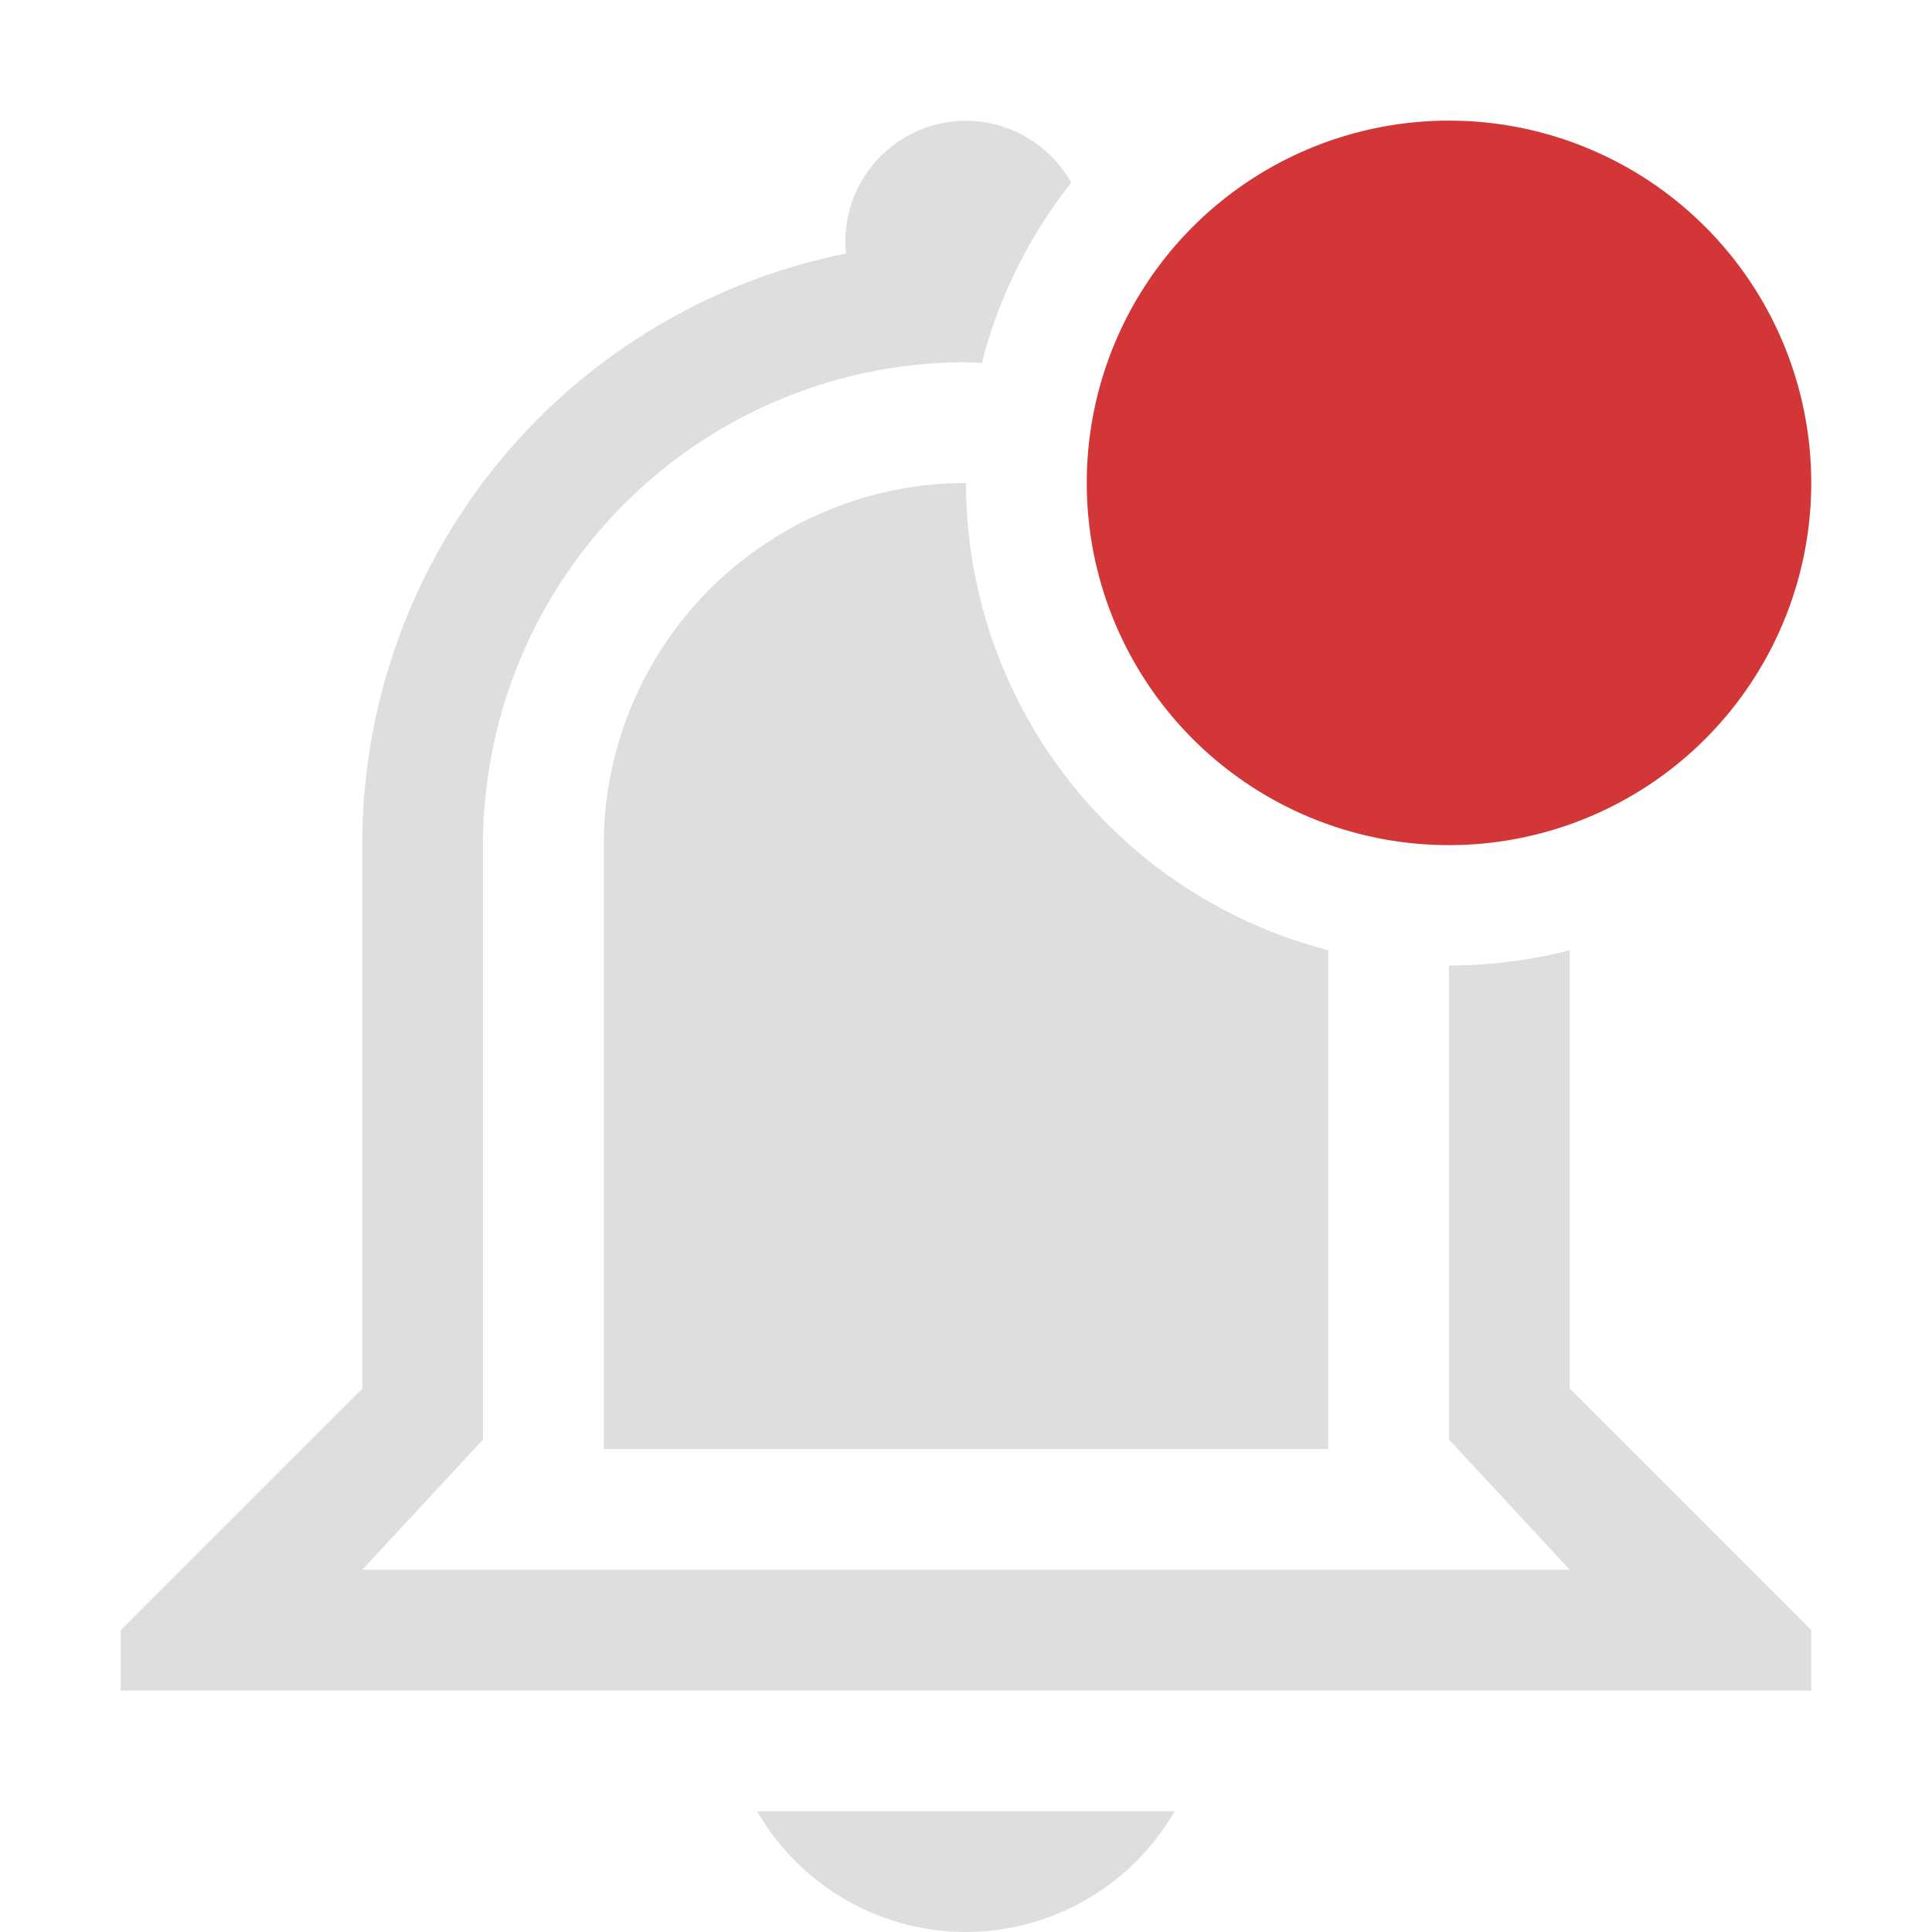 <svg width="16" height="16" version="1.1" xmlns="http://www.w3.org/2000/svg">
 <path d="m8 1a1 1 0 0 0-0.994 1.1 4.988 4.988 0 0 0-4.006 4.9v4.5l-2 2v0.5h14v-0.5l-2-2v-3.631a4 4 0 0 1-1 0.127v3.926l1 1.078h-10l1-1.078v-4.922a4 4 0 0 1 4-4 4 4 0 0 1 0.131 0.006 4 4 0 0 1 0.74-1.492 1 1 0 0 0-0.871-0.514zm0 3a3 3 0 0 0-3 3v5h6v-4.131a4 4 0 0 1-3-3.869zm-1.73 11a2 2 0 0 0 1.73 1 2 2 0 0 0 1.728-1z" fill="#dedede" stroke-linecap="round" stroke-width="3"/>
 <path d="m15 3.999a3 3 0 0 1-6 0 3 3 0 1 1 6 0z" color="#bebebe" fill="#d33636" overflow="visible" stroke-width="1.2" style="isolation:auto;mix-blend-mode:normal"/>
</svg>
